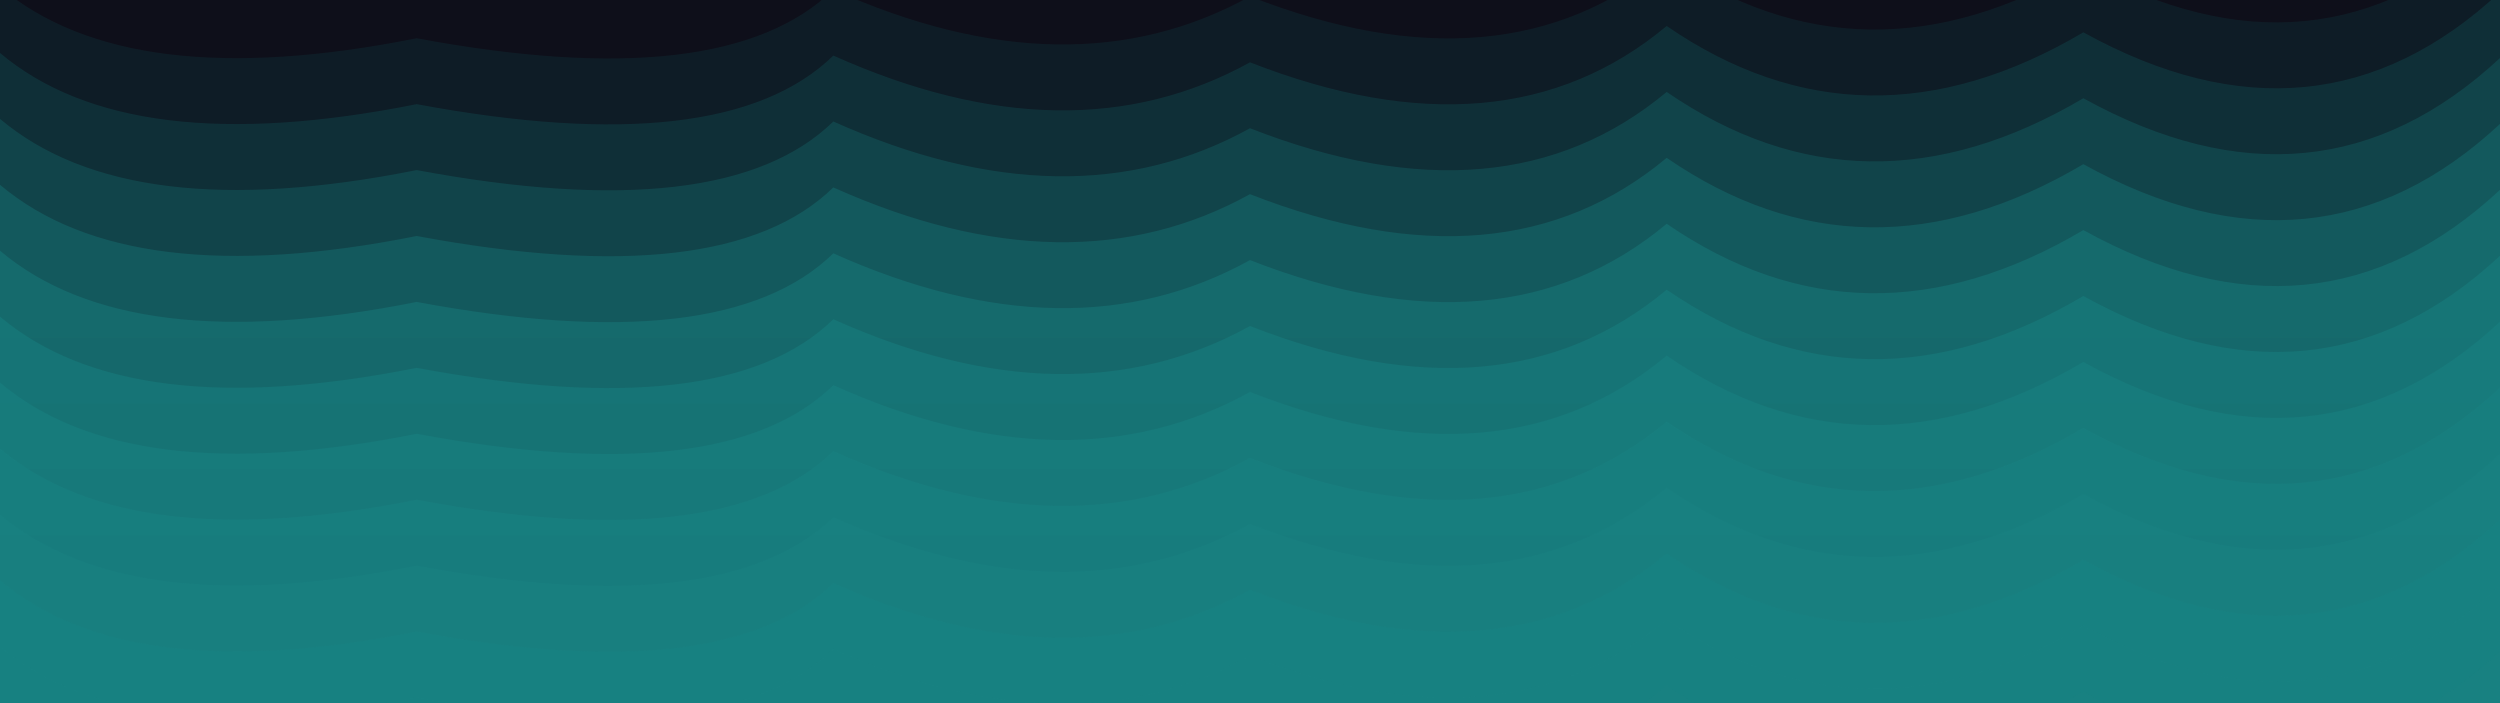<svg width="3840" height="1080" viewBox="0 0 3840 1080" fill="none" xmlns="http://www.w3.org/2000/svg">
<g clip-path="url(#clip0_1_100)">
<rect width="3840" height="1080" fill="#0E0915"/>
<path opacity="0.05" d="M0 -121.151C132.143 -9.771 345.476 16.441 640 -42.513C955.389 16.441 1168.72 -8.43 1280 -117.126C1522.64 -8.43 1735.97 -4.975 1920 -106.762C2180.1 -4.975 2393.43 -23.565 2560 -162.533C2762.3 -23.565 2975.63 -20.332 3200 -152.833C3439.93 -20.332 3653.27 -40.944 3840 -214.668V518.418H0V-51.962V-121.151Z" fill="#188181"/>
<path opacity="0.12" d="M0 -19.901C132.143 91.478 345.476 117.691 640 58.737C955.389 117.691 1168.72 92.82 1280 -15.876C1522.64 92.82 1735.97 96.275 1920 -5.512C2180.1 96.275 2393.43 77.685 2560 -61.283C2762.3 77.685 2975.63 80.918 3200 -51.583C3439.93 80.918 3653.27 60.306 3840 -113.418V619.668H0V49.288V-19.901Z" fill="#188181"/>
<path opacity="0.2" d="M0 81.349C132.143 192.729 345.476 218.941 640 159.987C955.389 218.941 1168.72 194.07 1280 85.374C1522.64 194.07 1735.97 197.525 1920 95.738C2180.1 197.525 2393.43 178.935 2560 39.967C2762.3 178.935 2975.63 182.168 3200 49.667C3439.93 182.168 3653.27 161.556 3840 -12.168V720.918H0V150.538V81.349Z" fill="#188181"/>
<path opacity="0.27" d="M0 182.599C132.143 293.979 345.476 320.191 640 261.237C955.389 320.191 1168.72 295.32 1280 186.624C1522.64 295.32 1735.97 298.775 1920 196.988C2180.1 298.775 2393.43 280.185 2560 141.217C2762.3 280.185 2975.63 283.418 3200 150.917C3439.93 283.418 3653.27 262.806 3840 89.082V822.168H0V251.788V182.599Z" fill="#188181"/>
<path opacity="0.34" d="M0 283.849C132.143 395.229 345.476 421.441 640 362.487C955.389 421.441 1168.72 396.57 1280 287.874C1522.64 396.57 1735.97 400.025 1920 298.238C2180.1 400.025 2393.43 381.435 2560 242.467C2762.3 381.435 2975.63 384.668 3200 252.167C3439.93 384.668 3653.27 364.056 3840 190.332V923.418H0V353.038V283.849Z" fill="#188181"/>
<path opacity="0.42" d="M0 385.099C132.143 496.479 345.476 522.691 640 463.737C955.389 522.691 1168.72 497.82 1280 389.124C1522.64 497.82 1735.97 501.275 1920 399.488C2180.1 501.275 2393.43 482.685 2560 343.717C2762.3 482.685 2975.63 485.918 3200 353.417C3439.93 485.918 3653.27 465.306 3840 291.582V1024.67H0V454.288V385.099Z" fill="#188181"/>
<path opacity="0.49" d="M0 486.349C132.143 597.729 345.476 623.941 640 564.987C955.389 623.941 1168.72 599.07 1280 490.374C1522.64 599.07 1735.97 602.525 1920 500.738C2180.1 602.525 2393.43 583.935 2560 444.967C2762.3 583.935 2975.63 587.168 3200 454.667C3439.93 587.168 3653.27 566.556 3840 392.832V1125.92H0V555.538V486.349Z" fill="#188181"/>
<path opacity="0.56" d="M0 587.599C132.143 698.979 345.476 725.191 640 666.237C955.389 725.191 1168.72 700.32 1280 591.624C1522.64 700.32 1735.97 703.775 1920 601.988C2180.1 703.775 2393.43 685.185 2560 546.217C2762.3 685.185 2975.63 688.418 3200 555.917C3439.93 688.418 3653.27 667.806 3840 494.082V1227.17H0V656.788V587.599Z" fill="#188181"/>
<path opacity="0.63" d="M0 688.849C132.143 800.229 345.476 826.441 640 767.487C955.389 826.441 1168.72 801.57 1280 692.874C1522.64 801.57 1735.97 805.025 1920 703.238C2180.1 805.025 2393.43 786.435 2560 647.467C2762.3 786.435 2975.63 789.668 3200 657.167C3439.93 789.668 3653.27 769.056 3840 595.332V1328.42H0V758.038V688.849Z" fill="#188181"/>
<path opacity="0.71" d="M0 790.099C132.143 901.479 345.476 927.691 640 868.737C955.389 927.691 1168.72 902.82 1280 794.124C1522.64 902.82 1735.97 906.275 1920 804.488C2180.1 906.275 2393.43 887.685 2560 748.717C2762.3 887.685 2975.63 890.918 3200 758.417C3439.93 890.918 3653.27 870.306 3840 696.582V1429.67H0V859.288V790.099Z" fill="#188181"/>
<path opacity="0.78" d="M0 891.349C132.143 1002.73 345.476 1028.94 640 969.987C955.389 1028.94 1168.72 1004.07 1280 895.374C1522.64 1004.07 1735.97 1007.52 1920 905.738C2180.1 1007.52 2393.43 988.935 2560 849.967C2762.3 988.935 2975.63 992.168 3200 859.667C3439.93 992.168 3653.27 971.556 3840 797.832V1530.92H0V960.538V891.349Z" fill="#188181"/>
<path opacity="0.85" d="M0 992.599C132.143 1103.98 345.476 1130.19 640 1071.24C955.389 1130.19 1168.72 1105.32 1280 996.624C1522.64 1105.32 1735.97 1108.77 1920 1006.99C2180.1 1108.77 2393.43 1090.18 2560 951.217C2762.3 1090.18 2975.63 1093.42 3200 960.917C3439.93 1093.42 3653.27 1072.81 3840 899.082V1632.17H0V1061.79V992.599Z" fill="#188181"/>
<path opacity="0.93" d="M0 1093.85C132.143 1205.23 345.476 1231.44 640 1172.49C955.389 1231.44 1168.72 1206.57 1280 1097.87C1522.64 1206.57 1735.97 1210.02 1920 1108.24C2180.1 1210.02 2393.43 1191.43 2560 1052.47C2762.3 1191.43 2975.63 1194.67 3200 1062.17C3439.93 1194.67 3653.27 1174.06 3840 1000.33V1733.42H0V1163.04V1093.85Z" fill="#188181"/>
</g>
<defs>
<clipPath id="clip0_1_100">
<rect width="3840" height="1080" fill="white"/>
</clipPath>
</defs>
</svg>
